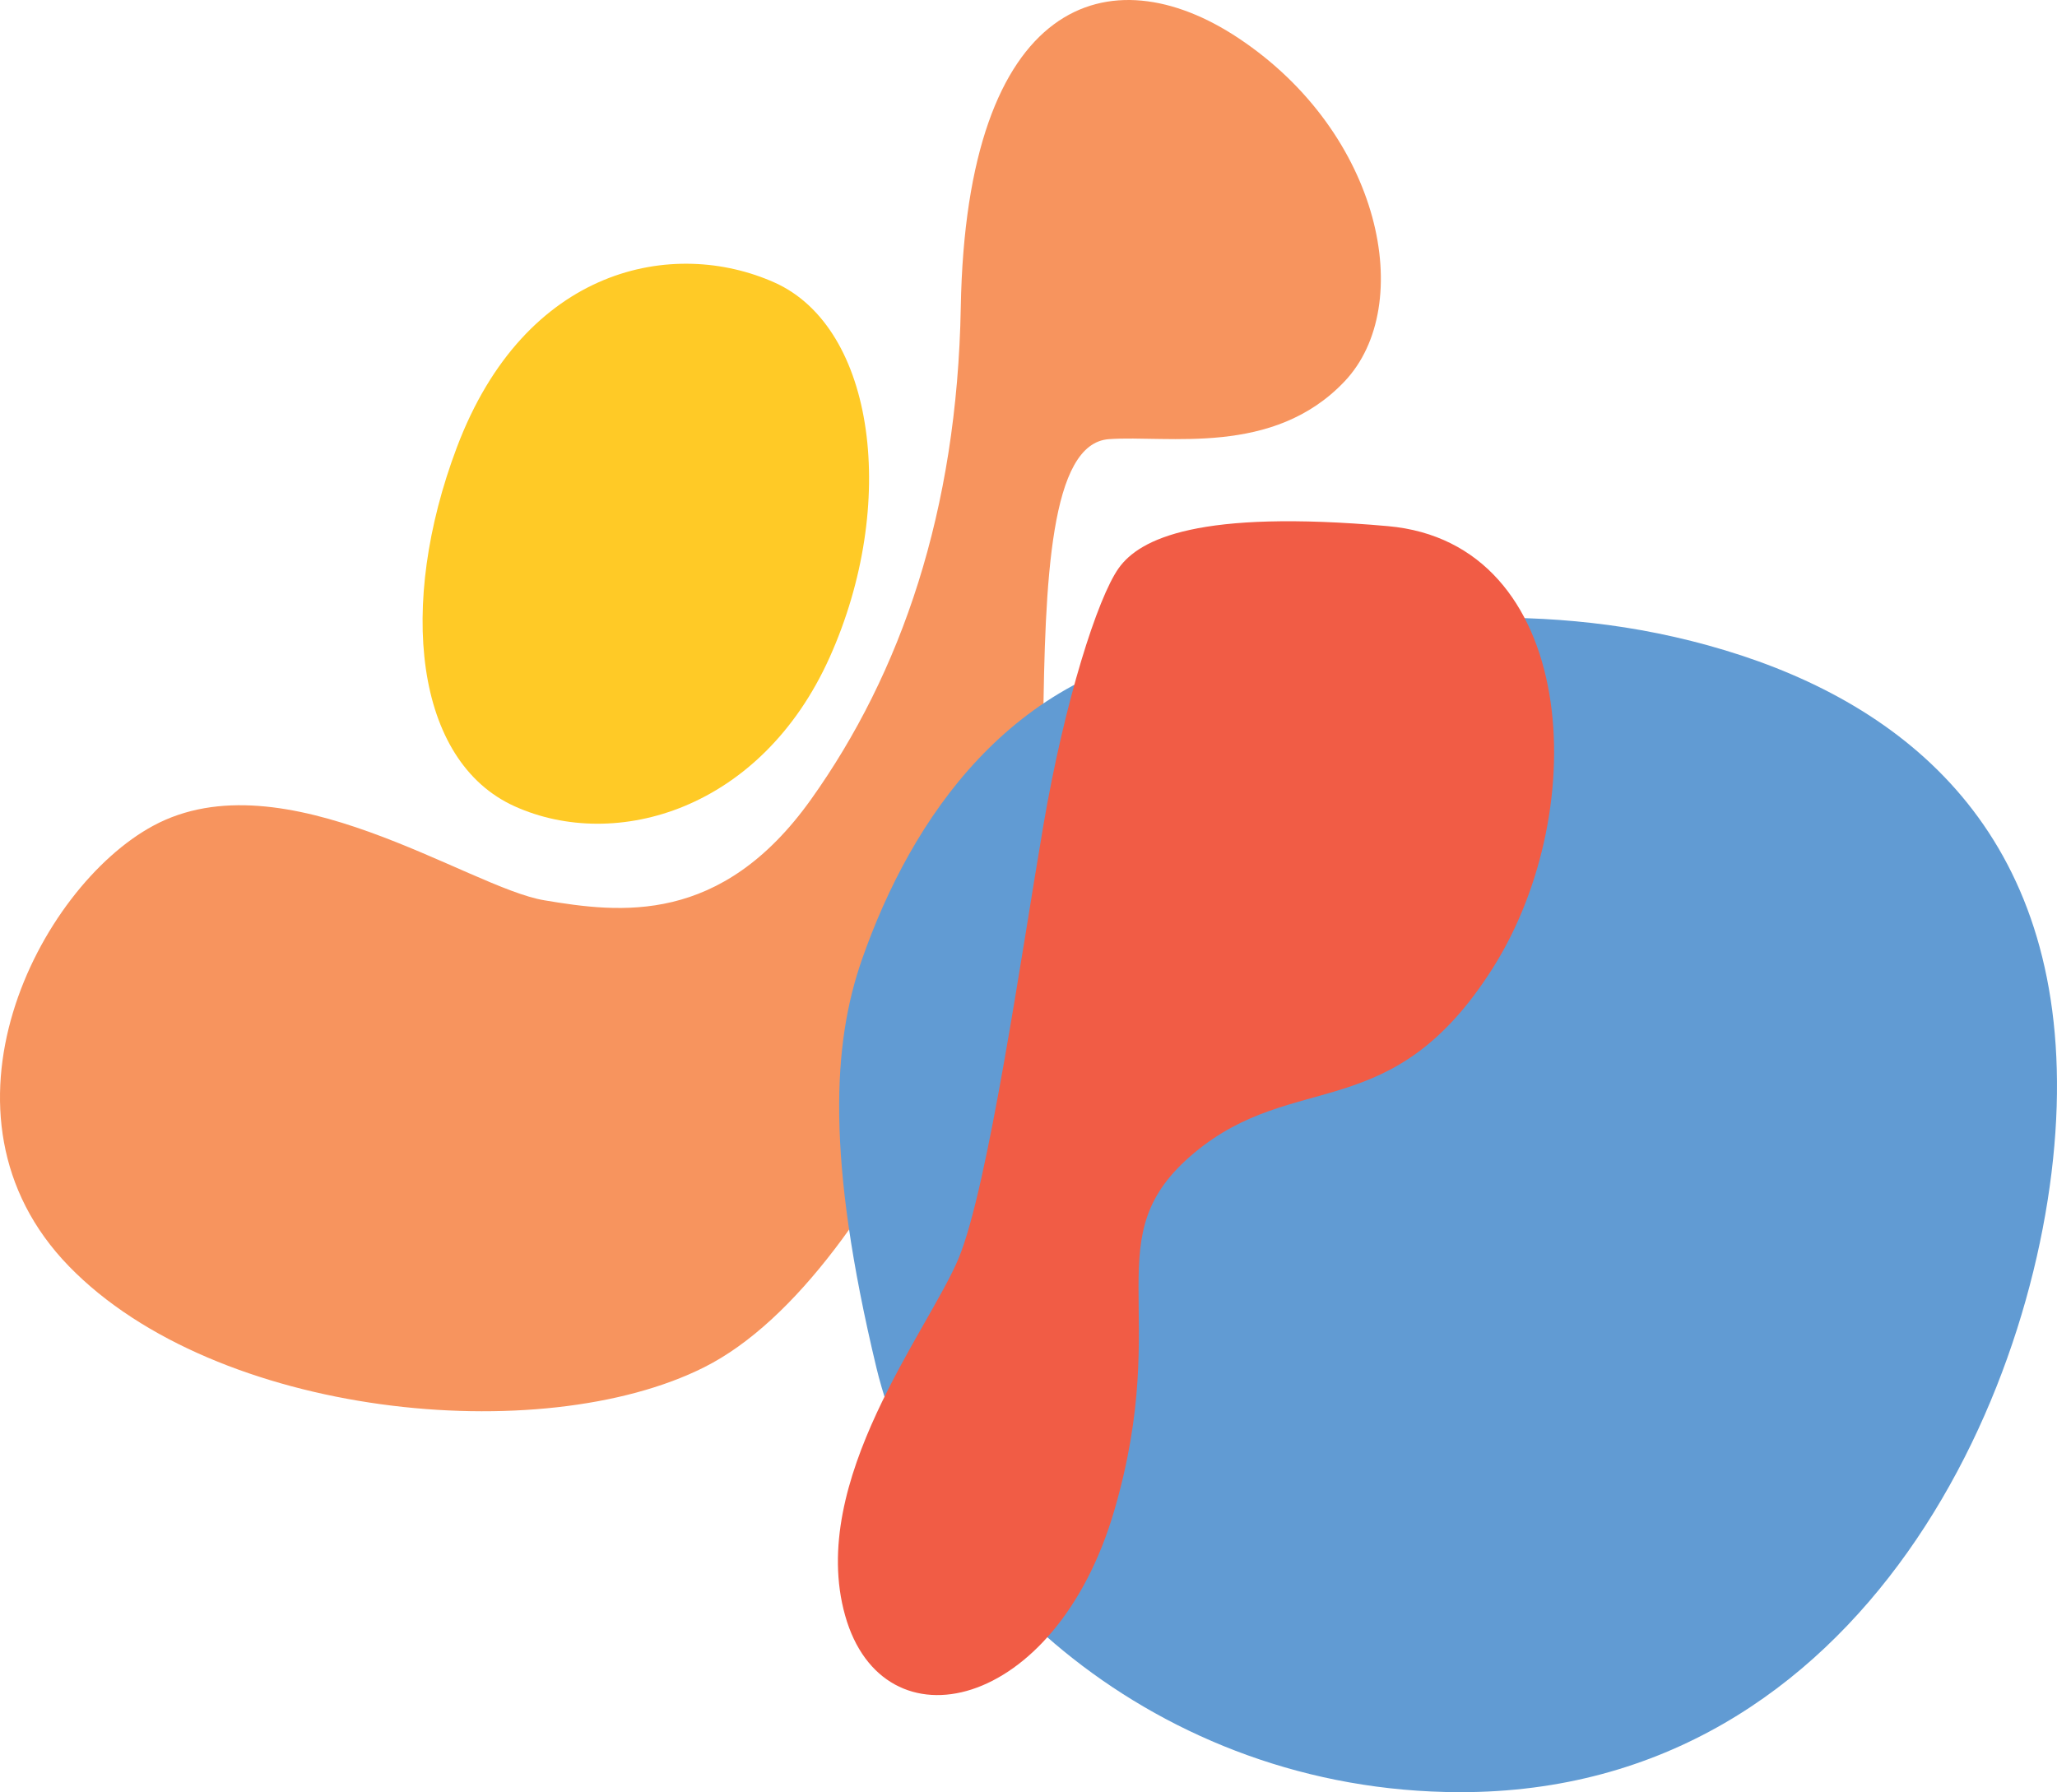 <?xml version="1.0" encoding="UTF-8" standalone="no"?>
<!-- Generator: Adobe Illustrator 27.6.1, SVG Export Plug-In . SVG Version: 6.00 Build 0)  -->

<svg
   version="1.1"
   id="Layer_1"
   x="0px"
   y="0px"
   viewBox="0 0 152.057 132.484"
   xml:space="preserve"
   sodipodi:docname="dancing-logo.svg"
   inkscape:version="1.3 (0e150ed6c4, 2023-07-21)"
   width="152.057"
   height="132.484"
   xmlns:inkscape="http://www.inkscape.org/namespaces/inkscape"
   xmlns:sodipodi="http://sodipodi.sourceforge.net/DTD/sodipodi-0.dtd"
   xmlns="http://www.w3.org/2000/svg"
   xmlns:svg="http://www.w3.org/2000/svg"><defs
   id="defs115">&#10;	&#10;	&#10;	&#10;	&#10;&#10;		&#10;		&#10;		&#10;		&#10;		&#10;		&#10;		&#10;		&#10;	</defs><sodipodi:namedview
   id="namedview115"
   pagecolor="#ffffff"
   bordercolor="#000000"
   borderopacity="0.25"
   inkscape:showpageshadow="2"
   inkscape:pageopacity="0.0"
   inkscape:pagecheckerboard="0"
   inkscape:deskcolor="#d1d1d1"
   inkscape:zoom="1.2773332"
   inkscape:cx="312.76099"
   inkscape:cy="42.275579"
   inkscape:window-width="1920"
   inkscape:window-height="1200"
   inkscape:window-x="0"
   inkscape:window-y="0"
   inkscape:window-maximized="0"
   inkscape:current-layer="Layer_1" />&#10;<style
   type="text/css"
   id="style1">&#10;	.st0{fill:#F7945E;}&#10;	.st1{fill:#619BD3;}&#10;	.st2{fill:#F15C45;}&#10;	.st3{fill:#FFCA26;}&#10;	.st4{fill:#214475;}&#10;	.st5{enable-background:new    ;}&#10;	.st6{fill:#224475;}&#10;</style>&#10;<path
   class="st0"
   d="m 11.323,61.044 c -8.46,4.57 -17.1,21.38 -6.22,32.57 C 15.983,104.804 40.033,107.114 52.053,101.074 c 13.65,-6.85 24.93,-36.38 25.06,-47.26 0.13,-10.88 0.51,-21.04 4.86,-21.35 4.35,-0.31 12.14,1.32 17.43,-4.28 5.29,-5.6 2.76,-18.32 -7.86,-25.37 -9.45,-6.28 -20.11,-3.04 -20.52,19.9 -0.27,15.08 -4.42,27.05 -11.07,36.38 -6.65,9.33 -14.12,8.4 -19.71,7.46 -5.6,-0.92 -19.28,-10.72 -28.92,-5.51 z"
   id="path1" /><path
   class="st1"
   d="m 63.723,70.914 c 3.65,-10.42 11.01,-21.3 24.69,-23.17 13.68,-1.87 25.73,-3.71 39.11,0.33 13.37,4.04 25.13,13.51 24.51,33.72 -0.62,20.21 -14.05,50.74 -44.14,50.69 -22.46,-0.04 -39.38,-15.84 -43.11,-31.39 -3.73,-15.55 -3.24,-23.96 -1.06,-30.18 z"
   id="path2" /><path
   class="st2"
   d="m 62.473,119.424 c 2.81,10 15.55,7.15 19.9,-7.77 4.35,-14.93 -1.55,-20.21 5.91,-26.43 7.46,-6.22 14.61,-1.87 22.08,-13.68 7.46,-11.82 6.22,-31.41 -7.77,-32.65 -13.99,-1.24 -18.35,0.93 -19.9,3.11 -1.55,2.18 -3.99,9.79 -5.57,19.04 -1.58,9.25 -4.07,26.67 -6.25,31.95 -2.18,5.29 -11.2,16.48 -8.4,26.43 z"
   id="path3" /><path
   class="st3"
   d="m 61.333,48.584 c -5.07,11.3 -15.82,14.38 -23.27,11.03 -7.45,-3.35 -8.67,-14.93 -4.3,-26.52 5.06,-13.43 16.06,-15.54 23.51,-12.2 7.45,3.35 9.13,16.39 4.06,27.69 z"
   id="path4" />&#10;</svg>
